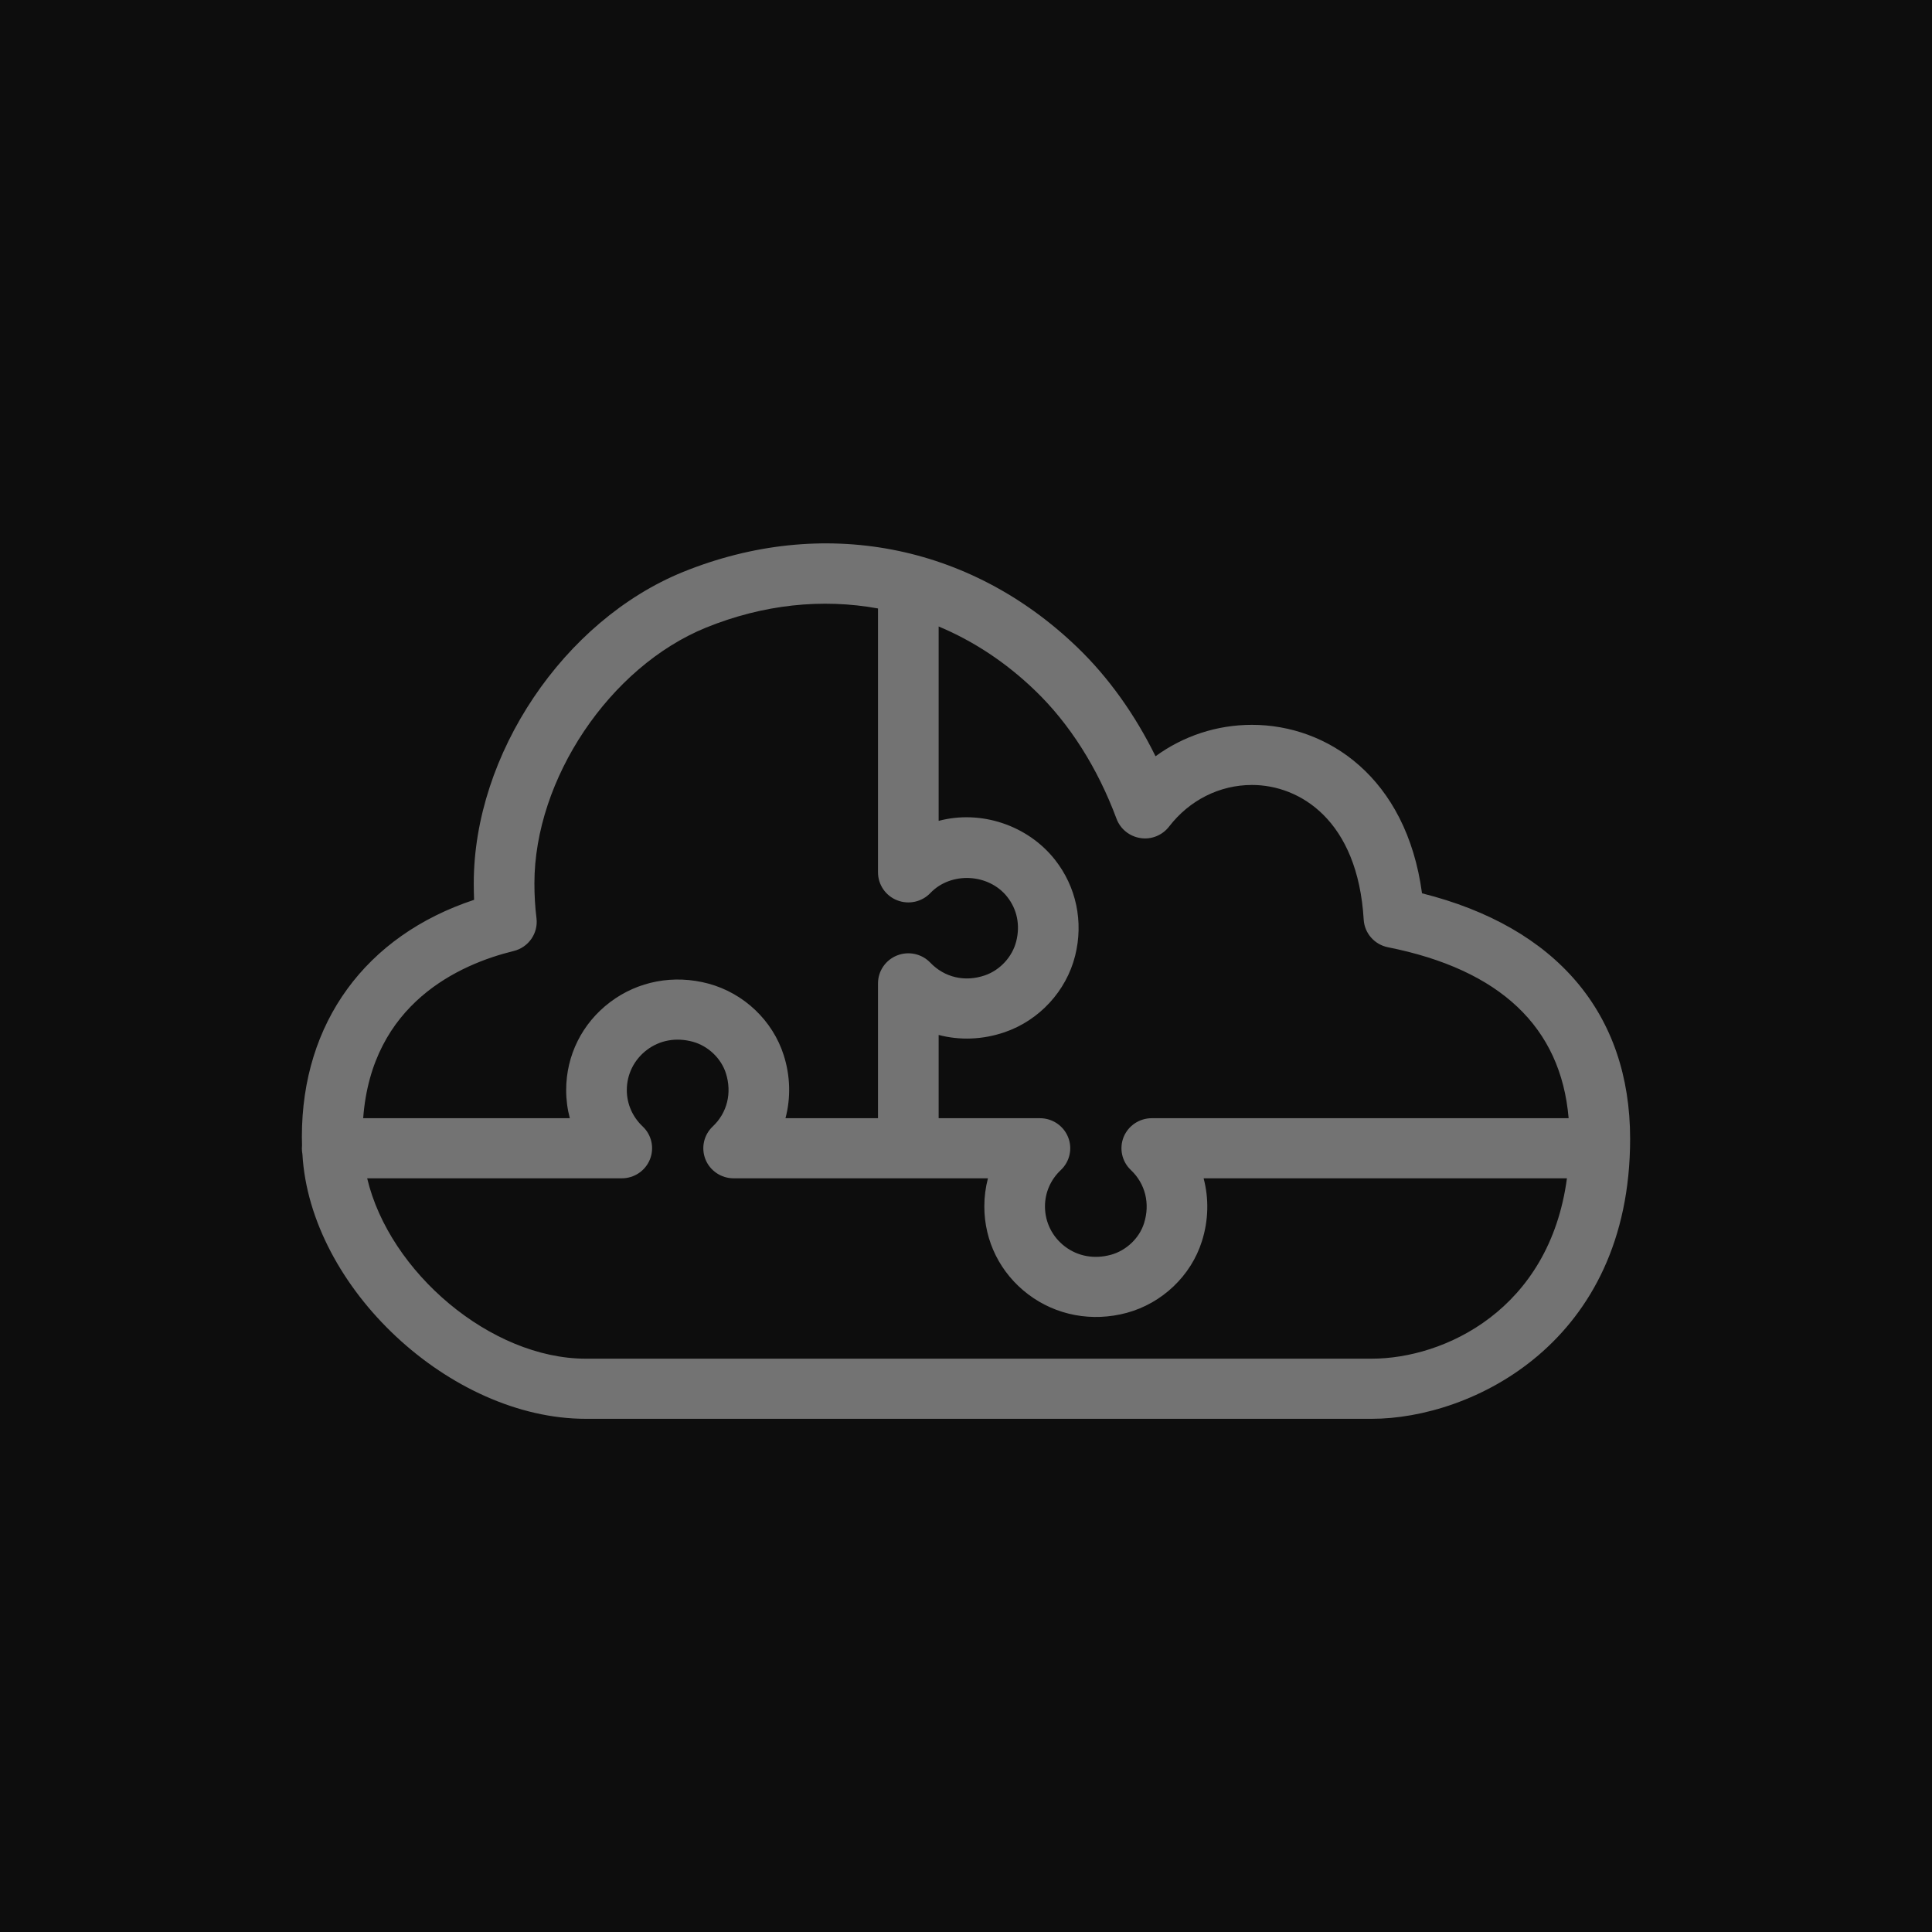 <?xml version="1.0" encoding="UTF-8"?>
<svg width="64px" height="64px" viewBox="0 0 64 64" version="1.1" xmlns="http://www.w3.org/2000/svg" xmlns:xlink="http://www.w3.org/1999/xlink">
    <title>Icon-Architecture/48/Arch_AWS-Serverless-Application-Repository_48</title>
    <g id="Icon-Architecture/48/Arch_AWS-Serverless-Application-Repository_48" stroke="none" stroke-width="1" fill="none" fill-rule="evenodd">
        <g id="Icon-Architecture-BG/48/Compute" fill="rgb(13,13,13)">
            <rect id="Rectangle" x="0" y="0" width="64" height="64"></rect>
        </g>
        <path d="M45.438,45.008 L19.403,45.008 C16.259,45.008 12.899,42.142 12.163,39.033 L20.597,39.033 C21.008,39.033 21.377,38.785 21.529,38.408 C21.682,38.029 21.588,37.597 21.29,37.316 C20.951,36.996 20.764,36.567 20.764,36.11 C20.764,35.586 21.006,35.101 21.428,34.781 C21.858,34.455 22.398,34.36 22.943,34.507 C23.456,34.645 23.889,35.057 24.047,35.555 C24.252,36.205 24.09,36.863 23.61,37.316 C23.312,37.597 23.218,38.029 23.37,38.408 C23.523,38.785 23.892,39.033 24.303,39.033 L32.727,39.033 C32.648,39.333 32.607,39.645 32.607,39.964 C32.607,41.116 33.136,42.177 34.061,42.877 C34.986,43.577 36.178,43.799 37.324,43.49 C38.498,43.172 39.453,42.263 39.815,41.117 C40.036,40.419 40.048,39.699 39.871,39.033 L51.907,39.033 C51.323,43.389 47.845,45.008 45.438,45.008 L45.438,45.008 Z M17.014,31.504 C17.507,31.384 17.833,30.918 17.772,30.418 C17.725,30.04 17.703,29.661 17.703,29.262 C17.703,25.809 20.199,22.088 23.387,20.791 C25.285,20.02 27.238,19.819 29.085,20.156 L29.085,28.897 C29.085,29.305 29.335,29.672 29.718,29.823 C30.099,29.973 30.535,29.88 30.818,29.584 C31.505,28.864 32.754,28.936 33.363,29.706 C33.693,30.122 33.799,30.645 33.665,31.179 C33.537,31.694 33.128,32.139 32.623,32.311 C31.961,32.538 31.287,32.379 30.818,31.89 C30.534,31.593 30.098,31.5 29.718,31.65 C29.335,31.801 29.085,32.168 29.085,32.575 L29.085,37.042 L26.02,37.042 C26.197,36.374 26.184,35.654 25.963,34.958 C25.6,33.812 24.646,32.903 23.473,32.585 C22.323,32.275 21.136,32.497 20.208,33.199 C19.284,33.898 18.755,34.959 18.755,36.11 C18.755,36.43 18.796,36.742 18.876,37.042 L12.031,37.042 C12.314,33.231 15.237,31.939 17.014,31.504 L17.014,31.504 Z M31.094,20.753 C32.245,21.234 33.326,21.945 34.29,22.876 C35.427,23.968 36.359,25.436 36.986,27.122 C37.113,27.462 37.417,27.707 37.779,27.762 C38.137,27.82 38.504,27.671 38.727,27.382 C39.403,26.504 40.403,26.003 41.473,26.003 C43.057,26.003 44.978,27.17 45.174,30.462 C45.201,30.914 45.531,31.29 45.978,31.379 C49.696,32.12 51.706,34.023 51.963,37.042 L38.154,37.042 C37.744,37.042 37.375,37.289 37.221,37.667 C37.07,38.045 37.164,38.478 37.461,38.758 C37.94,39.211 38.104,39.87 37.898,40.521 C37.742,41.018 37.308,41.429 36.794,41.568 C36.248,41.715 35.709,41.619 35.28,41.294 C34.858,40.974 34.616,40.489 34.616,39.964 C34.616,39.507 34.802,39.079 35.142,38.758 C35.439,38.478 35.534,38.045 35.381,37.667 C35.228,37.289 34.86,37.042 34.449,37.042 L31.094,37.042 L31.094,34.284 C31.793,34.468 32.548,34.443 33.278,34.194 C34.427,33.802 35.323,32.83 35.616,31.658 C35.897,30.534 35.653,29.375 34.946,28.479 C34.042,27.334 32.492,26.821 31.094,27.192 L31.094,20.753 Z M47.106,29.592 C46.588,25.744 43.967,24.011 41.473,24.011 C40.31,24.011 39.201,24.379 38.278,25.052 C37.593,23.66 36.713,22.43 35.69,21.446 C32.125,18.01 27.242,17.077 22.624,18.948 C18.673,20.556 15.694,24.99 15.694,29.262 C15.694,29.447 15.698,29.628 15.705,29.808 C12.115,30.995 10,33.875 10,37.655 C10,37.749 10.002,37.839 10.005,37.934 C10.002,37.968 10,38.002 10,38.037 C10,38.102 10.006,38.165 10.017,38.226 C10.017,38.228 10.018,38.23 10.018,38.232 C10.268,42.657 14.917,47 19.403,47 L45.438,47 C48.749,47 54,44.481 54,37.723 C54,33.575 51.561,30.71 47.106,29.592 L47.106,29.592 Z" id="AWS-Serverless-Application-Repository_Icon_48_Squid" fill="rgb(115,115,115)"></path>
    </g>
</svg>